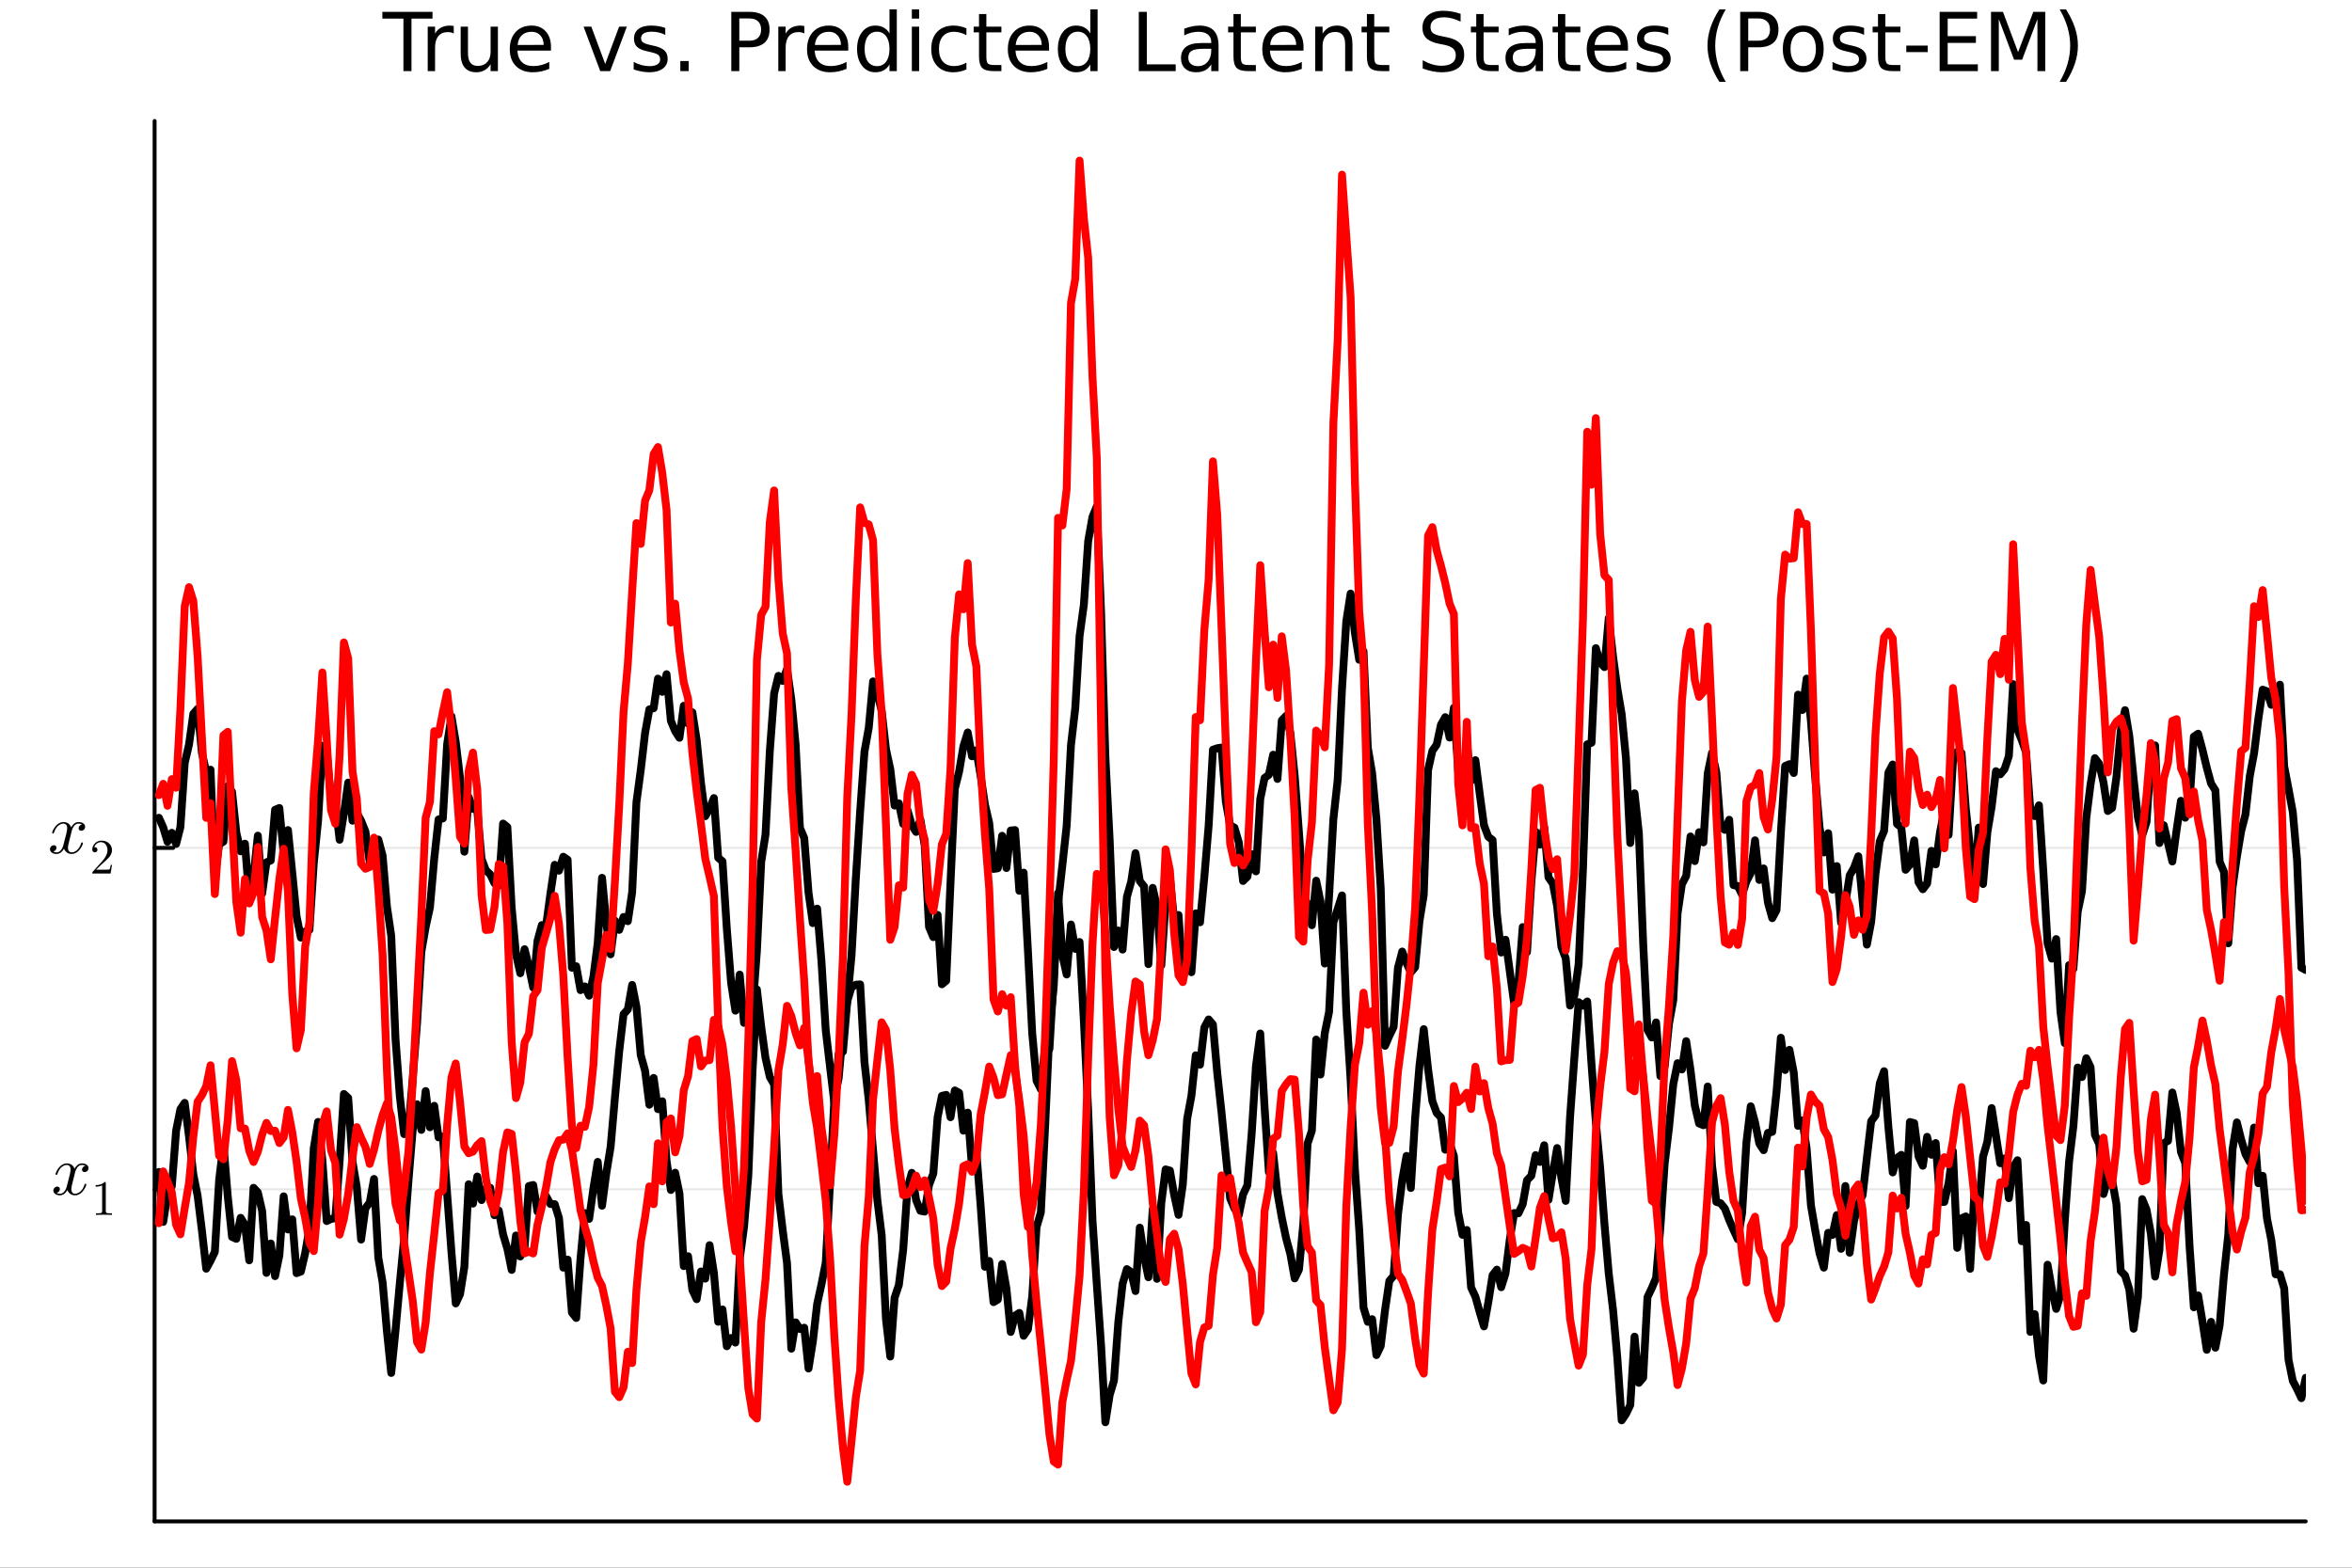 <?xml version="1.0" encoding="utf-8"?>
<svg xmlns="http://www.w3.org/2000/svg" xmlns:xlink="http://www.w3.org/1999/xlink" width="600" height="400" viewBox="0 0 2400 1600">
<rect x="0" y="0" width="2400" height="1600" fill="#333333" stroke="none"/>
<defs>
  <clipPath id="clip360">
    <rect x="0" y="0" width="2400" height="1600"/>
  </clipPath>
</defs>
<path clip-path="url(#clip360)" d="M0 1600 L2400 1600 L2400 0 L0 0  Z" fill="#ffffff" fill-rule="evenodd" fill-opacity="1"/>
<defs>
  <clipPath id="clip361">
    <rect x="480" y="0" width="1681" height="1600"/>
  </clipPath>
</defs>
<path clip-path="url(#clip360)" d="M157.754 1552.76 L2352.76 1552.76 L2352.76 123.472 L157.754 123.472  Z" fill="#ffffff" fill-rule="evenodd" fill-opacity="1"/>
<defs>
  <clipPath id="clip362">
    <rect x="157" y="123" width="2196" height="1430"/>
  </clipPath>
</defs>
<polyline clip-path="url(#clip362)" style="stroke:#000000; stroke-linecap:round; stroke-linejoin:round; stroke-width:2; stroke-opacity:0.1; fill:none" points="157.754,1213.78 2352.76,1213.78 "/>
<polyline clip-path="url(#clip362)" style="stroke:#000000; stroke-linecap:round; stroke-linejoin:round; stroke-width:2; stroke-opacity:0.1; fill:none" points="157.754,865.388 2352.76,865.388 "/>
<polyline clip-path="url(#clip360)" style="stroke:#000000; stroke-linecap:round; stroke-linejoin:round; stroke-width:4; stroke-opacity:1; fill:none" points="157.754,1552.76 2352.76,1552.76 "/>
<polyline clip-path="url(#clip360)" style="stroke:#000000; stroke-linecap:round; stroke-linejoin:round; stroke-width:4; stroke-opacity:1; fill:none" points="157.754,1552.76 157.754,123.472 "/>
<polyline clip-path="url(#clip360)" style="stroke:#000000; stroke-linecap:round; stroke-linejoin:round; stroke-width:4; stroke-opacity:1; fill:none" points="157.754,1213.78 176.651,1213.78 "/>
<polyline clip-path="url(#clip360)" style="stroke:#000000; stroke-linecap:round; stroke-linejoin:round; stroke-width:4; stroke-opacity:1; fill:none" points="157.754,865.388 176.651,865.388 "/>
<path clip-path="url(#clip360)" d="M90.285 1192.1 Q90.285 1194.07 89.055 1195.19 Q87.825 1196.28 86.42 1196.28 Q85.085 1196.28 84.382 1195.51 Q83.68 1194.74 83.68 1193.75 Q83.68 1192.42 84.663 1191.26 Q85.647 1190.1 87.123 1189.85 Q85.682 1188.94 83.539 1188.94 Q82.134 1188.94 80.904 1189.68 Q79.71 1190.42 78.972 1191.36 Q78.269 1192.31 77.637 1193.68 Q77.039 1195.02 76.793 1195.83 Q76.583 1196.6 76.407 1197.44 L73.948 1207.28 Q72.753 1211.95 72.753 1213.6 Q72.753 1215.64 73.737 1217.01 Q74.721 1218.35 76.688 1218.35 Q77.461 1218.35 78.339 1218.14 Q79.218 1217.89 80.342 1217.26 Q81.501 1216.59 82.52 1215.61 Q83.574 1214.59 84.593 1212.87 Q85.612 1211.14 86.279 1208.93 Q86.49 1208.16 87.193 1208.16 Q88.071 1208.16 88.071 1208.86 Q88.071 1209.46 87.579 1210.72 Q87.123 1211.95 86.104 1213.57 Q85.12 1215.15 83.82 1216.59 Q82.52 1218 80.588 1218.98 Q78.656 1219.96 76.547 1219.96 Q73.526 1219.96 71.523 1218.35 Q69.521 1216.73 68.783 1214.48 Q68.607 1214.8 68.361 1215.22 Q68.115 1215.64 67.378 1216.59 Q66.675 1217.5 65.867 1218.21 Q65.059 1218.87 63.794 1219.4 Q62.564 1219.96 61.229 1219.96 Q59.543 1219.96 58.032 1219.47 Q56.556 1218.98 55.502 1217.85 Q54.448 1216.73 54.448 1215.18 Q54.448 1213.46 55.608 1212.27 Q56.802 1211.04 58.419 1211.04 Q59.437 1211.04 60.245 1211.64 Q61.089 1212.23 61.089 1213.53 Q61.089 1214.97 60.105 1216.06 Q59.121 1217.15 57.716 1217.43 Q59.156 1218.35 61.299 1218.35 Q63.618 1218.35 65.445 1216.31 Q67.272 1214.27 68.15 1210.86 Q70.329 1202.68 71.172 1199.02 Q72.015 1195.33 72.015 1193.75 Q72.015 1192.28 71.629 1191.26 Q71.242 1190.24 70.575 1189.78 Q69.942 1189.29 69.345 1189.12 Q68.783 1188.94 68.15 1188.94 Q67.097 1188.94 65.902 1189.36 Q64.743 1189.78 63.337 1190.77 Q61.967 1191.72 60.667 1193.68 Q59.367 1195.65 58.489 1198.36 Q58.313 1199.16 57.54 1199.16 Q56.697 1199.13 56.697 1198.43 Q56.697 1197.83 57.154 1196.6 Q57.645 1195.33 58.629 1193.75 Q59.648 1192.17 60.948 1190.77 Q62.283 1189.33 64.216 1188.34 Q66.183 1187.36 68.291 1187.36 Q69.24 1187.36 70.153 1187.57 Q71.102 1187.75 72.226 1188.27 Q73.385 1188.8 74.404 1189.96 Q75.423 1191.12 76.056 1192.8 Q76.477 1192 77.039 1191.22 Q77.637 1190.45 78.55 1189.5 Q79.499 1188.52 80.799 1187.96 Q82.134 1187.36 83.609 1187.36 Q85.05 1187.36 86.455 1187.75 Q87.861 1188.1 89.055 1189.26 Q90.285 1190.38 90.285 1192.1 Z" fill="#000000" fill-rule="nonzero" fill-opacity="1" /><path clip-path="url(#clip360)" d="M97.613 1211.14 L97.613 1209.56 Q103.663 1209.56 106.786 1206.34 Q107.647 1206.34 107.794 1206.54 Q107.942 1206.74 107.942 1207.65 L107.942 1235.9 Q107.942 1237.4 108.68 1237.87 Q109.418 1238.34 112.639 1238.34 L114.238 1238.34 L114.238 1239.89 Q112.467 1239.74 106.073 1239.74 Q99.679 1239.74 97.933 1239.89 L97.933 1238.34 L99.531 1238.34 Q102.704 1238.34 103.466 1237.9 Q104.228 1237.43 104.228 1235.9 L104.228 1209.81 Q101.597 1211.14 97.613 1211.14 Z" fill="#000000" fill-rule="nonzero" fill-opacity="1" /><path clip-path="url(#clip360)" d="M86.829 843.71 Q86.829 845.678 85.599 846.802 Q84.369 847.891 82.964 847.891 Q81.629 847.891 80.926 847.118 Q80.223 846.345 80.223 845.361 Q80.223 844.026 81.207 842.867 Q82.191 841.707 83.666 841.462 Q82.226 840.548 80.083 840.548 Q78.677 840.548 77.448 841.286 Q76.253 842.024 75.515 842.972 Q74.813 843.921 74.18 845.291 Q73.583 846.626 73.337 847.434 Q73.126 848.207 72.951 849.05 L70.491 858.888 Q69.297 863.561 69.297 865.212 Q69.297 867.25 70.281 868.62 Q71.264 869.955 73.232 869.955 Q74.005 869.955 74.883 869.744 Q75.761 869.498 76.886 868.866 Q78.045 868.198 79.064 867.215 Q80.118 866.196 81.137 864.474 Q82.156 862.753 82.823 860.539 Q83.034 859.766 83.737 859.766 Q84.615 859.766 84.615 860.469 Q84.615 861.066 84.123 862.331 Q83.666 863.561 82.648 865.177 Q81.664 866.758 80.364 868.198 Q79.064 869.604 77.132 870.587 Q75.199 871.571 73.091 871.571 Q70.07 871.571 68.067 869.955 Q66.064 868.339 65.327 866.09 Q65.151 866.406 64.905 866.828 Q64.659 867.25 63.921 868.198 Q63.219 869.112 62.411 869.814 Q61.602 870.482 60.338 871.009 Q59.108 871.571 57.773 871.571 Q56.087 871.571 54.576 871.079 Q53.1 870.587 52.046 869.463 Q50.992 868.339 50.992 866.793 Q50.992 865.071 52.151 863.877 Q53.346 862.647 54.962 862.647 Q55.981 862.647 56.789 863.244 Q57.632 863.842 57.632 865.142 Q57.632 866.582 56.649 867.671 Q55.665 868.76 54.26 869.041 Q55.7 869.955 57.843 869.955 Q60.162 869.955 61.989 867.917 Q63.816 865.879 64.694 862.471 Q66.873 854.285 67.716 850.631 Q68.559 846.942 68.559 845.361 Q68.559 843.886 68.172 842.867 Q67.786 841.848 67.118 841.391 Q66.486 840.899 65.889 840.724 Q65.327 840.548 64.694 840.548 Q63.64 840.548 62.446 840.97 Q61.286 841.391 59.881 842.375 Q58.511 843.324 57.211 845.291 Q55.911 847.259 55.032 849.964 Q54.857 850.772 54.084 850.772 Q53.241 850.737 53.241 850.034 Q53.241 849.437 53.697 848.207 Q54.189 846.942 55.173 845.361 Q56.192 843.78 57.492 842.375 Q58.827 840.935 60.759 839.951 Q62.727 838.967 64.835 838.967 Q65.783 838.967 66.697 839.178 Q67.645 839.354 68.77 839.881 Q69.929 840.408 70.948 841.567 Q71.967 842.726 72.599 844.413 Q73.021 843.605 73.583 842.832 Q74.18 842.059 75.094 841.11 Q76.042 840.126 77.342 839.564 Q78.677 838.967 80.153 838.967 Q81.594 838.967 82.999 839.354 Q84.404 839.705 85.599 840.864 Q86.829 841.989 86.829 843.71 Z" fill="#000000" fill-rule="nonzero" fill-opacity="1" /><path clip-path="url(#clip360)" d="M94.156 891.497 Q94.156 890.587 94.23 890.316 Q94.329 890.046 94.722 889.628 L104.387 878.856 Q109.675 872.904 109.675 867.715 Q109.675 864.345 107.904 861.935 Q106.158 859.525 102.936 859.525 Q100.723 859.525 98.854 860.878 Q96.985 862.23 96.124 864.641 Q96.272 864.591 96.788 864.591 Q98.042 864.591 98.731 865.378 Q99.444 866.165 99.444 867.223 Q99.444 868.576 98.559 869.24 Q97.698 869.879 96.837 869.879 Q96.493 869.879 96.026 869.805 Q95.583 869.731 94.87 869.043 Q94.156 868.33 94.156 867.075 Q94.156 863.558 96.813 860.755 Q99.493 857.951 103.576 857.951 Q108.199 857.951 111.224 860.706 Q114.274 863.435 114.274 867.715 Q114.274 869.215 113.807 870.592 Q113.364 871.945 112.749 873.002 Q112.159 874.06 110.536 875.757 Q108.913 877.454 107.609 878.659 Q106.306 879.864 103.379 882.422 L98.042 887.611 L107.117 887.611 Q111.544 887.611 111.888 887.217 Q112.38 886.504 112.995 882.741 L114.274 882.741 L112.848 891.497 L94.156 891.497 Z" fill="#000000" fill-rule="nonzero" fill-opacity="1" /><path clip-path="url(#clip360)" d="M390.184 12.096 L441.347 12.096 L441.347 18.983 L419.877 18.983 L419.877 72.576 L411.654 72.576 L411.654 18.983 L390.184 18.983 L390.184 12.096 Z" fill="#000000" fill-rule="nonzero" fill-opacity="1" /><path clip-path="url(#clip360)" d="M463.019 34.173 Q461.764 33.444 460.265 33.12 Q458.807 32.756 457.024 32.756 Q450.705 32.756 447.302 36.888 Q443.94 40.979 443.94 48.676 L443.94 72.576 L436.446 72.576 L436.446 27.206 L443.94 27.206 L443.94 34.254 Q446.289 30.122 450.057 28.138 Q453.824 26.112 459.212 26.112 Q459.981 26.112 460.913 26.234 Q461.845 26.315 462.979 26.517 L463.019 34.173 Z" fill="#000000" fill-rule="nonzero" fill-opacity="1" /><path clip-path="url(#clip360)" d="M470.068 54.671 L470.068 27.206 L477.522 27.206 L477.522 54.387 Q477.522 60.828 480.033 64.069 Q482.545 67.269 487.568 67.269 Q493.604 67.269 497.088 63.421 Q500.612 59.573 500.612 52.929 L500.612 27.206 L508.066 27.206 L508.066 72.576 L500.612 72.576 L500.612 65.608 Q497.898 69.74 494.292 71.766 Q490.728 73.751 485.988 73.751 Q478.17 73.751 474.119 68.89 Q470.068 64.029 470.068 54.671 M488.824 26.112 L488.824 26.112 Z" fill="#000000" fill-rule="nonzero" fill-opacity="1" /><path clip-path="url(#clip360)" d="M562.226 48.028 L562.226 51.673 L527.955 51.673 Q528.442 59.37 532.573 63.421 Q536.746 67.431 544.159 67.431 Q548.453 67.431 552.463 66.378 Q556.514 65.325 560.484 63.218 L560.484 70.267 Q556.474 71.968 552.261 72.86 Q548.048 73.751 543.713 73.751 Q532.857 73.751 526.497 67.431 Q520.178 61.112 520.178 50.337 Q520.178 39.197 526.173 32.675 Q532.209 26.112 542.417 26.112 Q551.572 26.112 556.879 32.026 Q562.226 37.9 562.226 48.028 M554.772 45.84 Q554.691 39.723 551.329 36.077 Q548.007 32.431 542.498 32.431 Q536.26 32.431 532.492 35.956 Q528.766 39.48 528.199 45.88 L554.772 45.84 Z" fill="#000000" fill-rule="nonzero" fill-opacity="1" /><path clip-path="url(#clip360)" d="M595.484 27.206 L603.383 27.206 L617.561 65.284 L631.74 27.206 L639.639 27.206 L622.625 72.576 L612.498 72.576 L595.484 27.206 Z" fill="#000000" fill-rule="nonzero" fill-opacity="1" /><path clip-path="url(#clip360)" d="M678.852 28.543 L678.852 35.591 Q675.692 33.971 672.289 33.161 Q668.886 32.35 665.241 32.35 Q659.691 32.35 656.896 34.052 Q654.141 35.753 654.141 39.156 Q654.141 41.749 656.126 43.248 Q658.111 44.706 664.106 46.043 L666.658 46.61 Q674.598 48.311 677.92 51.43 Q681.282 54.509 681.282 60.059 Q681.282 66.378 676.259 70.064 Q671.276 73.751 662.526 73.751 Q658.881 73.751 654.911 73.022 Q650.981 72.333 646.606 70.915 L646.606 63.218 Q650.738 65.365 654.749 66.459 Q658.759 67.512 662.689 67.512 Q667.955 67.512 670.79 65.73 Q673.626 63.907 673.626 60.626 Q673.626 57.588 671.56 55.967 Q669.535 54.347 662.608 52.848 L660.015 52.24 Q653.088 50.782 650.009 47.785 Q646.931 44.746 646.931 39.48 Q646.931 33.08 651.468 29.596 Q656.005 26.112 664.349 26.112 Q668.481 26.112 672.127 26.72 Q675.773 27.327 678.852 28.543 Z" fill="#000000" fill-rule="nonzero" fill-opacity="1" /><path clip-path="url(#clip360)" d="M694.205 62.287 L702.752 62.287 L702.752 72.576 L694.205 72.576 L694.205 62.287 Z" fill="#000000" fill-rule="nonzero" fill-opacity="1" /><path clip-path="url(#clip360)" d="M754.401 18.82 L754.401 41.546 L764.69 41.546 Q770.402 41.546 773.521 38.589 Q776.64 35.632 776.64 30.163 Q776.64 24.735 773.521 21.778 Q770.402 18.82 764.69 18.82 L754.401 18.82 M746.218 12.096 L764.69 12.096 Q774.858 12.096 780.043 16.714 Q785.269 21.292 785.269 30.163 Q785.269 39.115 780.043 43.693 Q774.858 48.271 764.69 48.271 L754.401 48.271 L754.401 72.576 L746.218 72.576 L746.218 12.096 Z" fill="#000000" fill-rule="nonzero" fill-opacity="1" /><path clip-path="url(#clip360)" d="M820.755 34.173 Q819.499 33.444 818 33.12 Q816.542 32.756 814.759 32.756 Q808.44 32.756 805.037 36.888 Q801.675 40.979 801.675 48.676 L801.675 72.576 L794.181 72.576 L794.181 27.206 L801.675 27.206 L801.675 34.254 Q804.025 30.122 807.792 28.138 Q811.559 26.112 816.947 26.112 Q817.717 26.112 818.648 26.234 Q819.58 26.315 820.714 26.517 L820.755 34.173 Z" fill="#000000" fill-rule="nonzero" fill-opacity="1" /><path clip-path="url(#clip360)" d="M865.558 48.028 L865.558 51.673 L831.287 51.673 Q831.773 59.37 835.905 63.421 Q840.078 67.431 847.491 67.431 Q851.785 67.431 855.795 66.378 Q859.846 65.325 863.816 63.218 L863.816 70.267 Q859.806 71.968 855.593 72.86 Q851.38 73.751 847.045 73.751 Q836.189 73.751 829.829 67.431 Q823.509 61.112 823.509 50.337 Q823.509 39.197 829.505 32.675 Q835.541 26.112 845.749 26.112 Q854.904 26.112 860.211 32.026 Q865.558 37.9 865.558 48.028 M858.104 45.84 Q858.023 39.723 854.661 36.077 Q851.339 32.431 845.83 32.431 Q839.592 32.431 835.824 35.956 Q832.097 39.48 831.53 45.88 L858.104 45.84 Z" fill="#000000" fill-rule="nonzero" fill-opacity="1" /><path clip-path="url(#clip360)" d="M907.647 34.092 L907.647 9.544 L915.1 9.544 L915.1 72.576 L907.647 72.576 L907.647 65.77 Q905.297 69.821 901.692 71.806 Q898.127 73.751 893.104 73.751 Q884.881 73.751 879.695 67.188 Q874.551 60.626 874.551 49.931 Q874.551 39.237 879.695 32.675 Q884.881 26.112 893.104 26.112 Q898.127 26.112 901.692 28.097 Q905.297 30.041 907.647 34.092 M882.248 49.931 Q882.248 58.155 885.61 62.854 Q889.013 67.512 894.927 67.512 Q900.841 67.512 904.244 62.854 Q907.647 58.155 907.647 49.931 Q907.647 41.708 904.244 37.05 Q900.841 32.35 894.927 32.35 Q889.013 32.35 885.61 37.05 Q882.248 41.708 882.248 49.931 Z" fill="#000000" fill-rule="nonzero" fill-opacity="1" /><path clip-path="url(#clip360)" d="M930.453 27.206 L937.907 27.206 L937.907 72.576 L930.453 72.576 L930.453 27.206 M930.453 9.544 L937.907 9.544 L937.907 18.983 L930.453 18.983 L930.453 9.544 Z" fill="#000000" fill-rule="nonzero" fill-opacity="1" /><path clip-path="url(#clip360)" d="M986.153 28.948 L986.153 35.915 Q982.994 34.173 979.793 33.323 Q976.634 32.431 973.393 32.431 Q966.142 32.431 962.131 37.05 Q958.121 41.627 958.121 49.931 Q958.121 58.236 962.131 62.854 Q966.142 67.431 973.393 67.431 Q976.634 67.431 979.793 66.581 Q982.994 65.689 986.153 63.948 L986.153 70.834 Q983.034 72.292 979.672 73.022 Q976.35 73.751 972.583 73.751 Q962.334 73.751 956.298 67.31 Q950.262 60.869 950.262 49.931 Q950.262 38.832 956.339 32.472 Q962.455 26.112 973.069 26.112 Q976.512 26.112 979.793 26.841 Q983.075 27.53 986.153 28.948 Z" fill="#000000" fill-rule="nonzero" fill-opacity="1" /><path clip-path="url(#clip360)" d="M1006.49 14.324 L1006.49 27.206 L1021.84 27.206 L1021.84 32.999 L1006.49 32.999 L1006.49 57.628 Q1006.49 63.178 1007.99 64.758 Q1009.53 66.338 1014.19 66.338 L1021.84 66.338 L1021.84 72.576 L1014.19 72.576 Q1005.56 72.576 1002.28 69.376 Q998.995 66.135 998.995 57.628 L998.995 32.999 L993.526 32.999 L993.526 27.206 L998.995 27.206 L998.995 14.324 L1006.49 14.324 Z" fill="#000000" fill-rule="nonzero" fill-opacity="1" /><path clip-path="url(#clip360)" d="M1070.45 48.028 L1070.45 51.673 L1036.18 51.673 Q1036.67 59.37 1040.8 63.421 Q1044.97 67.431 1052.39 67.431 Q1056.68 67.431 1060.69 66.378 Q1064.74 65.325 1068.71 63.218 L1068.71 70.267 Q1064.7 71.968 1060.49 72.86 Q1056.27 73.751 1051.94 73.751 Q1041.08 73.751 1034.72 67.431 Q1028.4 61.112 1028.4 50.337 Q1028.4 39.197 1034.4 32.675 Q1040.44 26.112 1050.64 26.112 Q1059.8 26.112 1065.11 32.026 Q1070.45 37.9 1070.45 48.028 M1063 45.84 Q1062.92 39.723 1059.56 36.077 Q1056.23 32.431 1050.72 32.431 Q1044.49 32.431 1040.72 35.956 Q1036.99 39.48 1036.42 45.88 L1063 45.84 Z" fill="#000000" fill-rule="nonzero" fill-opacity="1" /><path clip-path="url(#clip360)" d="M1112.54 34.092 L1112.54 9.544 L1120 9.544 L1120 72.576 L1112.54 72.576 L1112.54 65.77 Q1110.19 69.821 1106.59 71.806 Q1103.02 73.751 1098 73.751 Q1089.78 73.751 1084.59 67.188 Q1079.45 60.626 1079.45 49.931 Q1079.45 39.237 1084.59 32.675 Q1089.78 26.112 1098 26.112 Q1103.02 26.112 1106.59 28.097 Q1110.19 30.041 1112.54 34.092 M1087.14 49.931 Q1087.14 58.155 1090.5 62.854 Q1093.91 67.512 1099.82 67.512 Q1105.74 67.512 1109.14 62.854 Q1112.54 58.155 1112.54 49.931 Q1112.54 41.708 1109.14 37.05 Q1105.74 32.35 1099.82 32.35 Q1093.91 32.35 1090.5 37.05 Q1087.14 41.708 1087.14 49.931 Z" fill="#000000" fill-rule="nonzero" fill-opacity="1" /><path clip-path="url(#clip360)" d="M1162.04 12.096 L1170.23 12.096 L1170.23 65.689 L1199.68 65.689 L1199.68 72.576 L1162.04 72.576 L1162.04 12.096 Z" fill="#000000" fill-rule="nonzero" fill-opacity="1" /><path clip-path="url(#clip360)" d="M1228.56 49.769 Q1219.53 49.769 1216.04 51.835 Q1212.56 53.901 1212.56 58.884 Q1212.56 62.854 1215.15 65.203 Q1217.78 67.512 1222.28 67.512 Q1228.48 67.512 1232.21 63.137 Q1235.97 58.722 1235.97 51.43 L1235.97 49.769 L1228.56 49.769 M1243.43 46.691 L1243.43 72.576 L1235.97 72.576 L1235.97 65.689 Q1233.42 69.821 1229.61 71.806 Q1225.8 73.751 1220.3 73.751 Q1213.33 73.751 1209.2 69.862 Q1205.1 65.933 1205.1 59.37 Q1205.1 51.714 1210.21 47.825 Q1215.35 43.936 1225.52 43.936 L1235.97 43.936 L1235.97 43.207 Q1235.97 38.062 1232.57 35.267 Q1229.21 32.431 1223.09 32.431 Q1219.2 32.431 1215.52 33.363 Q1211.83 34.295 1208.43 36.158 L1208.43 29.272 Q1212.52 27.692 1216.37 26.922 Q1220.21 26.112 1223.86 26.112 Q1233.7 26.112 1238.57 31.216 Q1243.43 36.32 1243.43 46.691 Z" fill="#000000" fill-rule="nonzero" fill-opacity="1" /><path clip-path="url(#clip360)" d="M1266.15 14.324 L1266.15 27.206 L1281.5 27.206 L1281.5 32.999 L1266.15 32.999 L1266.15 57.628 Q1266.15 63.178 1267.65 64.758 Q1269.19 66.338 1273.85 66.338 L1281.5 66.338 L1281.5 72.576 L1273.85 72.576 Q1265.22 72.576 1261.94 69.376 Q1258.66 66.135 1258.66 57.628 L1258.66 32.999 L1253.19 32.999 L1253.19 27.206 L1258.66 27.206 L1258.66 14.324 L1266.15 14.324 Z" fill="#000000" fill-rule="nonzero" fill-opacity="1" /><path clip-path="url(#clip360)" d="M1330.12 48.028 L1330.12 51.673 L1295.84 51.673 Q1296.33 59.37 1300.46 63.421 Q1304.64 67.431 1312.05 67.431 Q1316.34 67.431 1320.35 66.378 Q1324.4 65.325 1328.37 63.218 L1328.37 70.267 Q1324.36 71.968 1320.15 72.86 Q1315.94 73.751 1311.6 73.751 Q1300.75 73.751 1294.39 67.431 Q1288.07 61.112 1288.07 50.337 Q1288.07 39.197 1294.06 32.675 Q1300.1 26.112 1310.31 26.112 Q1319.46 26.112 1324.77 32.026 Q1330.12 37.9 1330.12 48.028 M1322.66 45.84 Q1322.58 39.723 1319.22 36.077 Q1315.9 32.431 1310.39 32.431 Q1304.15 32.431 1300.38 35.956 Q1296.66 39.48 1296.09 45.88 L1322.66 45.84 Z" fill="#000000" fill-rule="nonzero" fill-opacity="1" /><path clip-path="url(#clip360)" d="M1380.06 45.192 L1380.06 72.576 L1372.61 72.576 L1372.61 45.435 Q1372.61 38.994 1370.1 35.794 Q1367.59 32.594 1362.56 32.594 Q1356.53 32.594 1353.04 36.442 Q1349.56 40.29 1349.56 46.934 L1349.56 72.576 L1342.07 72.576 L1342.07 27.206 L1349.56 27.206 L1349.56 34.254 Q1352.23 30.163 1355.84 28.138 Q1359.48 26.112 1364.22 26.112 Q1372.04 26.112 1376.05 30.973 Q1380.06 35.794 1380.06 45.192 Z" fill="#000000" fill-rule="nonzero" fill-opacity="1" /><path clip-path="url(#clip360)" d="M1402.3 14.324 L1402.3 27.206 L1417.66 27.206 L1417.66 32.999 L1402.3 32.999 L1402.3 57.628 Q1402.3 63.178 1403.8 64.758 Q1405.34 66.338 1410 66.338 L1417.66 66.338 L1417.66 72.576 L1410 72.576 Q1401.37 72.576 1398.09 69.376 Q1394.81 66.135 1394.81 57.628 L1394.81 32.999 L1389.34 32.999 L1389.34 27.206 L1394.81 27.206 L1394.81 14.324 L1402.3 14.324 Z" fill="#000000" fill-rule="nonzero" fill-opacity="1" /><path clip-path="url(#clip360)" d="M1490.41 14.081 L1490.41 22.061 Q1485.75 19.833 1481.62 18.739 Q1477.49 17.646 1473.64 17.646 Q1466.96 17.646 1463.31 20.238 Q1459.7 22.831 1459.7 27.611 Q1459.7 31.621 1462.09 33.687 Q1464.52 35.713 1471.25 36.969 L1476.19 37.981 Q1485.35 39.723 1489.68 44.139 Q1494.06 48.514 1494.06 55.886 Q1494.06 64.677 1488.14 69.214 Q1482.27 73.751 1470.88 73.751 Q1466.59 73.751 1461.73 72.778 Q1456.91 71.806 1451.72 69.902 L1451.72 61.477 Q1456.71 64.272 1461.49 65.689 Q1466.27 67.107 1470.88 67.107 Q1477.89 67.107 1481.7 64.353 Q1485.51 61.598 1485.51 56.494 Q1485.51 52.038 1482.75 49.526 Q1480.04 47.015 1473.8 45.759 L1468.82 44.787 Q1459.66 42.964 1455.57 39.075 Q1451.48 35.186 1451.48 28.259 Q1451.48 20.238 1457.11 15.62 Q1462.78 11.002 1472.71 11.002 Q1476.96 11.002 1481.38 11.772 Q1485.79 12.542 1490.41 14.081 Z" fill="#000000" fill-rule="nonzero" fill-opacity="1" /><path clip-path="url(#clip360)" d="M1513.86 14.324 L1513.86 27.206 L1529.22 27.206 L1529.22 32.999 L1513.86 32.999 L1513.86 57.628 Q1513.86 63.178 1515.36 64.758 Q1516.9 66.338 1521.56 66.338 L1529.22 66.338 L1529.22 72.576 L1521.56 72.576 Q1512.93 72.576 1509.65 69.376 Q1506.37 66.135 1506.37 57.628 L1506.37 32.999 L1500.9 32.999 L1500.9 27.206 L1506.37 27.206 L1506.37 14.324 L1513.86 14.324 Z" fill="#000000" fill-rule="nonzero" fill-opacity="1" /><path clip-path="url(#clip360)" d="M1559.64 49.769 Q1550.61 49.769 1547.12 51.835 Q1543.64 53.901 1543.64 58.884 Q1543.64 62.854 1546.23 65.203 Q1548.86 67.512 1553.36 67.512 Q1559.56 67.512 1563.29 63.137 Q1567.05 58.722 1567.05 51.43 L1567.05 49.769 L1559.64 49.769 M1574.51 46.691 L1574.51 72.576 L1567.05 72.576 L1567.05 65.689 Q1564.5 69.821 1560.69 71.806 Q1556.89 73.751 1551.38 73.751 Q1544.41 73.751 1540.28 69.862 Q1536.19 65.933 1536.19 59.37 Q1536.19 51.714 1541.29 47.825 Q1546.43 43.936 1556.6 43.936 L1567.05 43.936 L1567.05 43.207 Q1567.05 38.062 1563.65 35.267 Q1560.29 32.431 1554.17 32.431 Q1550.28 32.431 1546.6 33.363 Q1542.91 34.295 1539.51 36.158 L1539.51 29.272 Q1543.6 27.692 1547.45 26.922 Q1551.29 26.112 1554.94 26.112 Q1564.78 26.112 1569.65 31.216 Q1574.51 36.32 1574.51 46.691 Z" fill="#000000" fill-rule="nonzero" fill-opacity="1" /><path clip-path="url(#clip360)" d="M1597.23 14.324 L1597.23 27.206 L1612.59 27.206 L1612.59 32.999 L1597.23 32.999 L1597.23 57.628 Q1597.23 63.178 1598.73 64.758 Q1600.27 66.338 1604.93 66.338 L1612.59 66.338 L1612.59 72.576 L1604.93 72.576 Q1596.3 72.576 1593.02 69.376 Q1589.74 66.135 1589.74 57.628 L1589.74 32.999 L1584.27 32.999 L1584.27 27.206 L1589.74 27.206 L1589.74 14.324 L1597.23 14.324 Z" fill="#000000" fill-rule="nonzero" fill-opacity="1" /><path clip-path="url(#clip360)" d="M1661.2 48.028 L1661.2 51.673 L1626.93 51.673 Q1627.41 59.37 1631.54 63.421 Q1635.72 67.431 1643.13 67.431 Q1647.42 67.431 1651.43 66.378 Q1655.48 65.325 1659.45 63.218 L1659.45 70.267 Q1655.44 71.968 1651.23 72.86 Q1647.02 73.751 1642.68 73.751 Q1631.83 73.751 1625.47 67.431 Q1619.15 61.112 1619.15 50.337 Q1619.15 39.197 1625.14 32.675 Q1631.18 26.112 1641.39 26.112 Q1650.54 26.112 1655.85 32.026 Q1661.2 37.9 1661.2 48.028 M1653.74 45.84 Q1653.66 39.723 1650.3 36.077 Q1646.98 32.431 1641.47 32.431 Q1635.23 32.431 1631.46 35.956 Q1627.74 39.48 1627.17 45.88 L1653.74 45.84 Z" fill="#000000" fill-rule="nonzero" fill-opacity="1" /><path clip-path="url(#clip360)" d="M1702.35 28.543 L1702.35 35.591 Q1699.19 33.971 1695.79 33.161 Q1692.39 32.35 1688.74 32.35 Q1683.19 32.35 1680.4 34.052 Q1677.64 35.753 1677.64 39.156 Q1677.64 41.749 1679.63 43.248 Q1681.61 44.706 1687.61 46.043 L1690.16 46.61 Q1698.1 48.311 1701.42 51.43 Q1704.78 54.509 1704.78 60.059 Q1704.78 66.378 1699.76 70.064 Q1694.78 73.751 1686.03 73.751 Q1682.38 73.751 1678.41 73.022 Q1674.48 72.333 1670.11 70.915 L1670.11 63.218 Q1674.24 65.365 1678.25 66.459 Q1682.26 67.512 1686.19 67.512 Q1691.46 67.512 1694.29 65.73 Q1697.13 63.907 1697.13 60.626 Q1697.13 57.588 1695.06 55.967 Q1693.04 54.347 1686.11 52.848 L1683.52 52.24 Q1676.59 50.782 1673.51 47.785 Q1670.43 44.746 1670.43 39.48 Q1670.43 33.08 1674.97 29.596 Q1679.51 26.112 1687.85 26.112 Q1691.98 26.112 1695.63 26.72 Q1699.27 27.327 1702.35 28.543 Z" fill="#000000" fill-rule="nonzero" fill-opacity="1" /><path clip-path="url(#clip360)" d="M1760.93 9.625 Q1755.5 18.942 1752.87 28.057 Q1750.23 37.171 1750.23 46.529 Q1750.23 55.886 1752.87 65.082 Q1755.54 74.237 1760.93 83.513 L1754.45 83.513 Q1748.37 73.994 1745.33 64.798 Q1742.34 55.603 1742.34 46.529 Q1742.34 37.495 1745.33 28.34 Q1748.33 19.185 1754.45 9.625 L1760.93 9.625 Z" fill="#000000" fill-rule="nonzero" fill-opacity="1" /><path clip-path="url(#clip360)" d="M1783.9 18.82 L1783.9 41.546 L1794.19 41.546 Q1799.9 41.546 1803.02 38.589 Q1806.14 35.632 1806.14 30.163 Q1806.14 24.735 1803.02 21.778 Q1799.9 18.82 1794.19 18.82 L1783.9 18.82 M1775.71 12.096 L1794.19 12.096 Q1804.35 12.096 1809.54 16.714 Q1814.77 21.292 1814.77 30.163 Q1814.77 39.115 1809.54 43.693 Q1804.35 48.271 1794.19 48.271 L1783.9 48.271 L1783.9 72.576 L1775.71 72.576 L1775.71 12.096 Z" fill="#000000" fill-rule="nonzero" fill-opacity="1" /><path clip-path="url(#clip360)" d="M1840.04 32.431 Q1834.05 32.431 1830.56 37.131 Q1827.08 41.789 1827.08 49.931 Q1827.08 58.074 1830.52 62.773 Q1834.01 67.431 1840.04 67.431 Q1846 67.431 1849.48 62.732 Q1852.97 58.033 1852.97 49.931 Q1852.97 41.87 1849.48 37.171 Q1846 32.431 1840.04 32.431 M1840.04 26.112 Q1849.77 26.112 1855.32 32.431 Q1860.86 38.751 1860.86 49.931 Q1860.86 61.071 1855.32 67.431 Q1849.77 73.751 1840.04 73.751 Q1830.28 73.751 1824.73 67.431 Q1819.22 61.071 1819.22 49.931 Q1819.22 38.751 1824.73 32.431 Q1830.28 26.112 1840.04 26.112 Z" fill="#000000" fill-rule="nonzero" fill-opacity="1" /><path clip-path="url(#clip360)" d="M1902.14 28.543 L1902.14 35.591 Q1898.98 33.971 1895.58 33.161 Q1892.18 32.35 1888.53 32.35 Q1882.98 32.35 1880.19 34.052 Q1877.43 35.753 1877.43 39.156 Q1877.43 41.749 1879.42 43.248 Q1881.4 44.706 1887.4 46.043 L1889.95 46.61 Q1897.89 48.311 1901.21 51.43 Q1904.57 54.509 1904.57 60.059 Q1904.57 66.378 1899.55 70.064 Q1894.57 73.751 1885.82 73.751 Q1882.17 73.751 1878.2 73.022 Q1874.27 72.333 1869.9 70.915 L1869.9 63.218 Q1874.03 65.365 1878.04 66.459 Q1882.05 67.512 1885.98 67.512 Q1891.25 67.512 1894.08 65.73 Q1896.92 63.907 1896.92 60.626 Q1896.92 57.588 1894.85 55.967 Q1892.83 54.347 1885.9 52.848 L1883.31 52.24 Q1876.38 50.782 1873.3 47.785 Q1870.22 44.746 1870.22 39.48 Q1870.22 33.08 1874.76 29.596 Q1879.3 26.112 1887.64 26.112 Q1891.77 26.112 1895.42 26.72 Q1899.07 27.327 1902.14 28.543 Z" fill="#000000" fill-rule="nonzero" fill-opacity="1" /><path clip-path="url(#clip360)" d="M1923.82 14.324 L1923.82 27.206 L1939.17 27.206 L1939.17 32.999 L1923.82 32.999 L1923.82 57.628 Q1923.82 63.178 1925.31 64.758 Q1926.85 66.338 1931.51 66.338 L1939.17 66.338 L1939.17 72.576 L1931.51 72.576 Q1922.88 72.576 1919.6 69.376 Q1916.32 66.135 1916.32 57.628 L1916.32 32.999 L1910.85 32.999 L1910.85 27.206 L1916.32 27.206 L1916.32 14.324 L1923.82 14.324 Z" fill="#000000" fill-rule="nonzero" fill-opacity="1" /><path clip-path="url(#clip360)" d="M1945.2 46.529 L1967.04 46.529 L1967.04 53.172 L1945.2 53.172 L1945.2 46.529 Z" fill="#000000" fill-rule="nonzero" fill-opacity="1" /><path clip-path="url(#clip360)" d="M1979.23 12.096 L2017.47 12.096 L2017.47 18.983 L1987.42 18.983 L1987.42 36.888 L2016.22 36.888 L2016.22 43.774 L1987.42 43.774 L1987.42 65.689 L2018.2 65.689 L2018.2 72.576 L1979.23 72.576 L1979.23 12.096 Z" fill="#000000" fill-rule="nonzero" fill-opacity="1" /><path clip-path="url(#clip360)" d="M2031.65 12.096 L2043.84 12.096 L2059.28 53.253 L2074.79 12.096 L2086.99 12.096 L2086.99 72.576 L2079.01 72.576 L2079.01 19.469 L2063.41 60.95 L2055.19 60.95 L2039.59 19.469 L2039.59 72.576 L2031.65 72.576 L2031.65 12.096 Z" fill="#000000" fill-rule="nonzero" fill-opacity="1" /><path clip-path="url(#clip360)" d="M2101.73 9.625 L2108.21 9.625 Q2114.29 19.185 2117.29 28.34 Q2120.33 37.495 2120.33 46.529 Q2120.33 55.603 2117.29 64.798 Q2114.29 73.994 2108.21 83.513 L2101.73 83.513 Q2107.12 74.237 2109.75 65.082 Q2112.43 55.886 2112.43 46.529 Q2112.43 37.171 2109.75 28.057 Q2107.12 18.942 2101.73 9.625 Z" fill="#000000" fill-rule="nonzero" fill-opacity="1" /><polyline clip-path="url(#clip362)" style="stroke:#000000; stroke-linecap:round; stroke-linejoin:round; stroke-width:8; stroke-opacity:1; fill:none" points="162.144,1196.12 166.534,1247.12 170.924,1219.38 175.314,1210.87 179.704,1153.98 184.094,1132.02 188.484,1125.57 192.874,1159.96 197.264,1198.54 201.654,1220.47 206.044,1256.05 210.434,1294.86 214.824,1286.81 219.214,1277.66 223.604,1204.33 227.994,1167.36 232.384,1220.74 236.774,1262.44 241.164,1264.37 245.554,1242.88 249.944,1250 254.334,1286.34 258.724,1212.27 263.114,1217 267.504,1235.98 271.894,1299.15 276.284,1269.08 280.674,1302.46 285.064,1281.23 289.454,1220.98 293.844,1254.82 298.234,1244.47 302.624,1299.42 307.014,1297.79 311.404,1278.99 315.794,1253.1 320.184,1171.69 324.574,1145.03 328.964,1184.06 333.354,1246.21 337.744,1244.12 342.134,1243.23 346.524,1185.39 350.914,1116.49 355.304,1120.53 359.694,1185.52 364.084,1211.72 368.474,1265.15 372.864,1233.13 377.254,1227.42 381.644,1203.23 386.034,1283.67 390.424,1308.82 394.814,1358.7 399.204,1401.26 403.594,1357.75 407.984,1309.46 412.374,1264.43 416.764,1205.52 421.154,1152.62 425.544,1126.97 429.934,1153.19 434.324,1113.52 438.714,1150.55 443.104,1128.56 447.494,1160.85 451.884,1159.96 456.274,1218.49 460.664,1277.85 465.054,1330.3 469.444,1320.82 473.834,1293.04 478.224,1208.67 482.614,1228.43 487.004,1200.73 491.394,1224.83 495.784,1213.13 500.174,1212.23 504.564,1240.28 508.954,1235.48 513.344,1259.84 517.734,1274.59 522.124,1296.12 526.514,1260.95 530.904,1282.4 535.294,1273.25 539.684,1210.47 544.074,1209.42 548.464,1236.55 552.854,1227.05 557.244,1220.87 561.634,1228.83 566.024,1228.99 570.414,1243.18 574.804,1293.79 579.194,1285.53 583.584,1339.68 587.974,1345.14 592.364,1284.42 596.754,1238.07 601.144,1244.04 605.534,1212.71 609.924,1185.82 614.314,1230.61 618.704,1197.19 623.094,1170.4 627.484,1120.07 631.874,1072.75 636.264,1035.11 640.654,1030.25 645.044,1005.21 649.434,1027.53 653.824,1076.89 658.214,1092.71 662.604,1127.52 666.994,1100.12 671.384,1132.04 675.774,1123.92 680.164,1184.82 684.554,1214.53 688.944,1196.86 693.334,1218.1 697.724,1292.24 702.114,1282.1 706.504,1316.52 710.894,1326 715.284,1297.68 719.674,1304.98 724.064,1270.83 728.454,1299.11 732.844,1349.03 737.234,1336.43 741.624,1374.02 746.014,1365.58 750.404,1370.27 754.794,1285.2 759.184,1252.4 763.574,1200 767.964,1091.46 772.354,1009.82 776.744,1047.91 781.134,1079.78 785.524,1099.16 789.914,1106.71 794.304,1218.72 798.694,1255.64 803.084,1289.13 807.474,1376.5 811.864,1349.62 816.254,1356.44 820.644,1355.05 825.034,1396.72 829.424,1369.35 833.814,1330.93 838.204,1310.91 842.594,1288.65 846.984,1207.33 851.374,1121.69 855.764,1100.57 860.154,1051.8 864.544,1021.94 868.934,1007.51 873.324,1005 877.714,1004.68 882.104,1084 886.494,1123.02 890.884,1174.02 895.274,1224.93 899.664,1260.64 904.054,1346.54 908.444,1384.53 912.834,1324.54 917.224,1311.4 921.614,1275.52 926.004,1212.92 930.394,1196.98 934.784,1224.73 939.174,1235.76 943.564,1236.58 947.954,1209.52 952.344,1197.83 956.734,1140.22 961.124,1118.44 965.515,1117.43 969.905,1140.27 974.295,1112.92 978.685,1115.33 983.075,1153.98 987.465,1135.54 991.855,1191.72 996.245,1174.99 1000.63,1230.33 1005.02,1292.89 1009.41,1286.94 1013.8,1328.99 1018.19,1326.36 1022.58,1290.04 1026.97,1315.23 1031.36,1359.41 1035.75,1342.8 1040.14,1339.95 1044.53,1363.31 1048.92,1356.8 1053.31,1322.77 1057.7,1252.38 1062.09,1237.44 1066.48,1149.09 1070.87,1051.53 1075.26,1006.11 1079.65,911.538 1084.04,974.932 1088.43,994.596 1092.82,943.567 1097.21,968.509 1101.6,961.389 1105.99,1042.36 1110.38,1133.12 1114.77,1245.07 1119.16,1310.48 1123.55,1373.05 1127.94,1451.59 1132.33,1423.75 1136.72,1409 1141.11,1349.61 1145.5,1310.29 1149.89,1295.26 1154.28,1298.42 1158.67,1317.66 1163.06,1252.93 1167.45,1282.41 1171.84,1303.61 1176.23,1234.23 1180.62,1305.23 1185.01,1227.65 1189.4,1193.5 1193.79,1194.7 1198.18,1219.73 1202.57,1239.94 1206.96,1208.66 1211.35,1142.01 1215.74,1118.37 1220.13,1077.01 1224.52,1086.65 1228.91,1048.66 1233.3,1040.45 1237.69,1045.62 1242.08,1095.08 1246.47,1135.43 1250.86,1179.61 1255.25,1223.09 1259.64,1233.36 1264.03,1240.27 1268.42,1219.06 1272.81,1209.68 1277.2,1157.37 1281.59,1087.99 1285.98,1054.76 1290.37,1130.06 1294.76,1196.21 1299.15,1176.78 1303.54,1217.68 1307.93,1242.62 1312.32,1263.68 1316.71,1280.02 1321.1,1304.76 1325.49,1295.74 1329.88,1249.18 1334.27,1167.15 1338.66,1153.87 1343.05,1060.96 1347.44,1096.71 1351.83,1054.32 1356.22,1032.62 1360.61,941.231 1365,927.675 1369.39,913.884 1373.78,1032.27 1378.17,1101.99 1382.56,1193.51 1386.95,1255.07 1391.34,1334.58 1395.73,1349.12 1400.12,1346.33 1404.51,1383.04 1408.9,1373.81 1413.29,1337.34 1417.68,1307.33 1422.07,1302.14 1426.46,1239.84 1430.85,1204.32 1435.24,1179.7 1439.63,1212.49 1444.02,1140.89 1448.41,1087.77 1452.8,1050.34 1457.2,1091.06 1461.59,1123.83 1465.98,1135.87 1470.37,1140.45 1474.76,1173.42 1479.15,1166.59 1483.54,1179.68 1487.93,1237.43 1492.32,1260.29 1496.71,1255.31 1501.1,1313.94 1505.49,1323.37 1509.88,1339.11 1514.27,1353.74 1518.66,1329.14 1523.05,1301.4 1527.44,1295.78 1531.83,1313.77 1536.22,1299.68 1540.61,1265 1545,1238.04 1549.39,1238.33 1553.78,1229.05 1558.17,1204.56 1562.56,1200.02 1566.95,1178.91 1571.34,1185.93 1575.73,1168.81 1580.12,1224.57 1584.51,1197.33 1588.9,1171.69 1593.29,1202.31 1597.68,1225.67 1602.07,1140.53 1606.46,1080.07 1610.85,1022.78 1615.24,1026.36 1619.63,1022.1 1624.02,1086.55 1628.41,1145.14 1632.8,1191.56 1637.19,1249.13 1641.58,1299.82 1645.97,1337.04 1650.36,1386.09 1654.75,1449.64 1659.14,1443.16 1663.53,1434.04 1667.92,1364.17 1672.31,1411.37 1676.7,1406.12 1681.09,1323.9 1685.48,1314.71 1689.87,1304.19 1694.26,1252.77 1698.65,1187.54 1703.04,1151.33 1707.43,1106.54 1711.82,1085.06 1716.21,1091.5 1720.6,1062.58 1724.99,1091.91 1729.38,1128.15 1733.77,1146.64 1738.16,1148.42 1742.55,1108.88 1746.94,1189.11 1751.33,1226.66 1755.72,1228.03 1760.11,1233.47 1764.5,1245.17 1768.89,1255.19 1773.28,1264.77 1777.67,1238.13 1782.06,1165.85 1786.45,1129.08 1790.84,1145.49 1795.23,1167.19 1799.62,1173.9 1804.01,1156.21 1808.4,1155.17 1812.79,1114.32 1817.18,1059.11 1821.57,1092.06 1825.96,1071.43 1830.35,1094.67 1834.74,1149.13 1839.13,1143.59 1843.52,1172.17 1847.91,1230.24 1852.3,1255.99 1856.69,1279.26 1861.08,1293.78 1865.47,1258.21 1869.86,1260.4 1874.25,1240.11 1878.64,1274.58 1883.03,1210.44 1887.42,1278.54 1891.81,1246.44 1896.2,1228.7 1900.59,1219.99 1904.98,1181.52 1909.37,1144.26 1913.76,1138.42 1918.15,1105.68 1922.54,1093.27 1926.93,1150.27 1931.32,1196.6 1935.71,1181.93 1940.1,1178.65 1944.49,1230.85 1948.88,1145.12 1953.27,1146.26 1957.66,1180.25 1962.05,1189.8 1966.44,1160.25 1970.83,1178.56 1975.22,1166.6 1979.61,1226.87 1984,1226.71 1988.39,1207.26 1992.78,1174.89 1997.17,1273.57 2001.56,1243.42 2005.95,1241.49 2010.34,1294.99 2014.73,1216.3 2019.12,1235.47 2023.51,1180.53 2027.9,1165.32 2032.29,1130.88 2036.68,1159.01 2041.07,1187.22 2045.46,1182.33 2049.85,1222.87 2054.24,1191.37 2058.63,1184.14 2063.02,1266.82 2067.41,1250.18 2071.8,1359.37 2076.19,1341.17 2080.58,1383.88 2084.97,1408.98 2089.36,1290.77 2093.75,1315.91 2098.14,1335.88 2102.53,1321.73 2106.92,1246.21 2111.31,1185.33 2115.7,1149.34 2120.09,1089.48 2124.48,1099.25 2128.87,1080.05 2133.26,1089.24 2137.65,1158.1 2142.04,1167.6 2146.43,1218.59 2150.82,1202.61 2155.21,1204.72 2159.6,1228.9 2163.99,1297.14 2168.38,1301.66 2172.77,1316.02 2177.16,1356.14 2181.55,1323.81 2185.94,1223.85 2190.33,1234.58 2194.72,1258.93 2199.11,1302.93 2203.5,1275.79 2207.89,1166.77 2212.28,1164.34 2216.67,1115.03 2221.06,1135.89 2225.45,1175.74 2229.84,1186.93 2234.23,1271.68 2238.62,1334.28 2243.01,1322.11 2247.4,1348.66 2251.79,1377.65 2256.18,1349.09 2260.57,1375.49 2264.96,1352.5 2269.35,1301.02 2273.74,1260.25 2278.13,1172.83 2282.52,1145.53 2286.91,1162.96 2291.3,1177.81 2295.69,1185.99 2300.08,1150.82 2304.47,1207.68 2308.86,1199.99 2313.25,1243.54 2317.64,1265.36 2322.03,1300.58 2326.42,1300.45 2330.81,1314.99 2335.2,1387.67 2339.59,1409.31 2343.98,1417.69 2348.37,1426.97 2352.76,1406.2 "/>
<polyline clip-path="url(#clip362)" style="stroke:#ff0000; stroke-linecap:round; stroke-linejoin:round; stroke-width:8; stroke-opacity:1; fill:none" points="162.144,1248.45 166.534,1195.55 170.924,1205.7 175.314,1216.8 179.704,1250.05 184.094,1259.8 188.484,1233.08 192.874,1207.32 197.264,1160.13 201.654,1124.41 206.044,1117.72 210.434,1108.58 214.824,1087.23 219.214,1133.07 223.604,1179.53 227.994,1183.15 232.384,1142.98 236.774,1082.95 241.164,1102.43 245.554,1151.54 249.944,1151.82 254.334,1174.49 258.724,1185.96 263.114,1175.36 267.504,1157.95 271.894,1146 276.284,1154.36 280.674,1154.02 285.064,1166.64 289.454,1160.78 293.844,1132.78 298.234,1155.55 302.624,1185.53 307.014,1223.26 311.404,1242.96 315.794,1268.68 320.184,1276.86 324.574,1227.46 328.964,1148.18 333.354,1134.24 337.744,1173.92 342.134,1186.77 346.524,1260.12 350.914,1244.12 355.304,1218.76 359.694,1181.68 364.084,1150.37 368.474,1161.18 372.864,1170.48 377.254,1187.94 381.644,1173.55 386.034,1154.09 390.424,1138.11 394.814,1126.16 399.204,1140 403.594,1173.36 407.984,1216.83 412.374,1268.16 416.764,1297.96 421.154,1327.57 425.544,1369.76 429.934,1377.42 434.324,1349.73 438.714,1299.28 443.104,1259.38 447.494,1217.76 451.884,1215.19 456.274,1148.27 460.664,1099.61 465.054,1085.36 469.444,1124.79 473.834,1170.17 478.224,1177.03 482.614,1175.32 487.004,1168.68 491.394,1164.63 495.784,1202.48 500.174,1225.69 504.564,1237.67 508.954,1215.52 513.344,1175.64 517.734,1155.71 522.124,1157.28 526.514,1196.86 530.904,1245.7 535.294,1279.19 539.684,1277.32 544.074,1279.31 548.464,1249.85 552.854,1231.72 557.244,1211.64 561.634,1186.11 566.024,1172.94 570.414,1163.69 574.804,1163.07 579.194,1156.72 583.584,1173.76 587.974,1203.28 592.364,1235.23 596.754,1252.07 601.144,1266.96 605.534,1287.42 609.924,1304.09 614.314,1312.5 618.704,1332.66 623.094,1355.88 627.484,1420.48 631.874,1425.96 636.264,1416.06 640.654,1379.62 645.044,1391.17 649.434,1316.47 653.824,1267.68 658.214,1242.37 662.604,1210.85 666.994,1229.02 671.384,1166.83 675.774,1205.74 680.164,1145.24 684.554,1141.48 688.944,1176.1 693.334,1159.6 697.724,1112.74 702.114,1098.29 706.504,1062.59 710.894,1060.49 715.284,1088.39 719.674,1082.39 724.064,1082.01 728.454,1040.87 732.844,1047.13 737.234,1066.23 741.624,1101.18 746.014,1149.86 750.404,1213.61 754.794,1282.13 759.184,1350.67 763.574,1416.87 767.964,1443.5 772.354,1447.84 776.744,1349.31 781.134,1305.71 785.524,1244.17 789.914,1171.36 794.304,1092.3 798.694,1065.92 803.084,1026.57 807.474,1037.04 811.864,1054.22 816.254,1066.94 820.644,1049.02 825.034,1082.44 829.424,1125.38 833.814,1151.49 838.204,1187.16 842.594,1225.32 846.984,1284.12 851.374,1363.66 855.764,1428.1 860.154,1477.5 864.544,1512.3 868.934,1470.35 873.324,1426.1 877.714,1398.72 882.104,1271.87 886.494,1221.5 890.884,1121.92 895.274,1081.77 899.664,1043.39 904.054,1051.15 908.444,1092.38 912.834,1152 917.224,1188.62 921.614,1219.79 926.004,1219.21 930.394,1213.28 934.784,1199.9 939.174,1211.52 943.564,1204.65 947.954,1221.99 952.344,1243.44 956.734,1290.85 961.124,1312.58 965.515,1308.01 969.905,1274.39 974.295,1254.21 978.685,1228.07 983.075,1190.2 987.465,1188.18 991.855,1195.93 996.245,1184.85 1000.63,1137.58 1005.02,1114.63 1009.41,1088.55 1013.8,1099.86 1018.19,1117.76 1022.58,1116.87 1026.97,1096.63 1031.36,1076.89 1035.75,1093.59 1040.14,1123.03 1044.53,1158.78 1048.92,1216.45 1053.31,1281.09 1057.7,1329.37 1062.09,1372.84 1066.48,1417.53 1070.87,1464.02 1075.26,1491.59 1079.65,1494.82 1084.04,1430.98 1088.43,1408.52 1092.82,1389 1097.21,1348.22 1101.6,1301.96 1105.99,1214.72 1110.38,1079.71 1114.77,964.368 1119.16,891.89 1123.55,893.435 1127.94,952.771 1132.33,1026.36 1136.72,1082.6 1141.11,1131.59 1145.5,1170.02 1149.89,1181.37 1154.28,1190.97 1158.67,1174.12 1163.06,1143.69 1167.45,1148.51 1171.84,1179.74 1176.23,1227.66 1180.62,1259.72 1185.01,1296.42 1189.4,1308.38 1193.79,1264.62 1198.18,1259.11 1202.57,1275.02 1206.96,1310.7 1211.35,1357.07 1215.74,1401.68 1220.13,1412.96 1224.52,1369.57 1228.91,1354.77 1233.3,1353.21 1237.69,1301.18 1242.08,1273.1 1246.47,1199.61 1250.86,1212.71 1255.25,1202.07 1259.64,1228.78 1264.03,1247.68 1268.42,1278.24 1272.81,1288.47 1277.2,1298.26 1281.59,1349.49 1285.98,1339.07 1290.37,1236.17 1294.76,1212.5 1299.15,1162.17 1303.54,1159.04 1307.93,1113.53 1312.32,1106.63 1316.71,1101.37 1321.1,1101.81 1325.49,1156.62 1329.88,1231.15 1334.27,1271.91 1338.66,1278.39 1343.05,1327.25 1347.44,1331.97 1351.83,1375.29 1356.22,1407.63 1360.61,1439.36 1365,1431.37 1369.39,1376.94 1373.78,1231.58 1378.17,1150.93 1382.56,1086.55 1386.95,1064.64 1391.34,1013.15 1395.73,1045.89 1400.12,1031.93 1404.51,1054.28 1408.9,1099.06 1413.29,1158.8 1417.68,1223.18 1422.07,1264.42 1426.46,1300.12 1430.85,1306.21 1435.24,1317.92 1439.63,1330.32 1444.02,1366.04 1448.41,1393.17 1452.8,1401.96 1457.2,1319.87 1461.59,1254.76 1465.98,1226.25 1470.37,1193.15 1474.76,1191.63 1479.15,1200.64 1483.54,1108.38 1487.93,1124.83 1492.32,1121.1 1496.71,1115.26 1501.1,1131.9 1505.49,1088.68 1509.88,1114 1514.27,1105.47 1518.66,1130.82 1523.05,1146.75 1527.44,1177.18 1531.83,1189.53 1536.22,1220.66 1540.61,1251.46 1545,1279.72 1549.39,1276.94 1553.78,1273.55 1558.17,1275.47 1562.56,1292.62 1566.95,1263.86 1571.34,1232.82 1575.73,1220.72 1580.12,1243.7 1584.51,1263.88 1588.9,1262.72 1593.29,1257.72 1597.68,1284.68 1602.07,1345.79 1606.46,1370.59 1610.85,1393.78 1615.24,1382.6 1619.63,1311.57 1624.02,1274.61 1628.41,1154.88 1632.8,1108.8 1637.19,1073.63 1641.58,1004.47 1645.97,982.691 1650.36,970.783 1654.75,973.489 1659.14,992.746 1663.53,1041.07 1667.92,1075.23 1672.31,1072.3 1676.7,1098.67 1681.09,1140.18 1685.48,1177.96 1689.87,1229.53 1694.26,1280.37 1698.65,1326.89 1703.04,1355.38 1707.43,1380.37 1711.82,1413.6 1716.21,1396.77 1720.6,1371.06 1724.99,1325.56 1729.38,1314.68 1733.77,1292.45 1738.16,1279.44 1742.55,1216.22 1746.94,1145.7 1751.33,1128.85 1755.72,1120.8 1760.11,1147.93 1764.5,1195.76 1768.89,1225.57 1773.28,1235.62 1777.67,1280.02 1782.06,1308.91 1786.45,1251.37 1790.84,1241.75 1795.23,1275.52 1799.62,1283.97 1804.01,1318.72 1808.4,1335.9 1812.79,1345.71 1817.18,1331.7 1821.57,1270.79 1825.96,1265.33 1830.35,1252.31 1834.74,1171.25 1839.13,1190.53 1843.52,1140.56 1847.91,1117.07 1852.3,1124.28 1856.69,1128.55 1861.08,1152.57 1865.47,1160.43 1869.86,1183.83 1874.25,1218.4 1878.64,1232.93 1883.03,1261.23 1887.42,1234.99 1891.81,1214.76 1896.2,1208.84 1900.59,1234.85 1904.98,1290.54 1909.37,1326.37 1913.76,1315.01 1918.15,1302.19 1922.54,1292.7 1926.93,1278.07 1931.32,1220.24 1935.71,1233.37 1940.1,1222.46 1944.49,1259.15 1948.88,1278.56 1953.27,1301.97 1957.66,1310.05 1962.05,1285.29 1966.44,1290.51 1970.83,1260.34 1975.22,1258.43 1979.61,1193.76 1984,1181.05 1988.39,1188.45 1992.78,1164.64 1997.17,1132.99 2001.56,1109.46 2005.95,1139.41 2010.34,1180.85 2014.73,1221.72 2019.12,1225.41 2023.51,1271.35 2027.9,1282.78 2032.29,1262.58 2036.68,1237.43 2041.07,1206.71 2045.46,1208.31 2049.85,1176.51 2054.24,1134.94 2058.63,1117.39 2063.02,1106.11 2067.41,1108.17 2071.8,1072.34 2076.19,1079.11 2080.58,1071.49 2084.97,1101.89 2089.36,1148.94 2093.75,1186.76 2098.14,1225.56 2102.53,1264.83 2106.92,1306.74 2111.31,1343.1 2115.7,1354.15 2120.09,1353.2 2124.48,1319.94 2128.87,1322.56 2133.26,1266.59 2137.65,1236.9 2142.04,1193.97 2146.43,1161.03 2150.82,1195.37 2155.21,1209.65 2159.6,1171.38 2163.99,1100.11 2168.38,1050.29 2172.77,1043.92 2177.16,1112.9 2181.55,1176.01 2185.94,1205.71 2190.33,1204.09 2194.72,1142.72 2199.11,1117.17 2203.5,1180.11 2207.89,1249.83 2212.28,1258.48 2216.67,1298.63 2221.06,1249.15 2225.45,1226.05 2229.84,1206.37 2234.23,1160.88 2238.62,1089.46 2243.01,1067.65 2247.4,1041.58 2251.79,1061.96 2256.18,1087.25 2260.57,1106.58 2264.96,1152.76 2269.35,1186.31 2273.74,1221.76 2278.13,1257.3 2282.52,1275.32 2286.91,1256.91 2291.3,1242.65 2295.69,1196.15 2300.08,1180.2 2304.47,1157.49 2308.86,1116.04 2313.25,1109.17 2317.64,1073.93 2322.03,1049.9 2326.42,1019.59 2330.81,1050.7 2335.2,1070.2 2339.59,1089.44 2343.98,1123.88 2348.37,1172.3 2352.76,1225.59 "/>
<polyline clip-path="url(#clip362)" style="stroke:#000000; stroke-linecap:round; stroke-linejoin:round; stroke-width:8; stroke-opacity:1; fill:none" points="162.144,834.628 166.534,844.406 170.924,859.156 175.314,849.947 179.704,861.376 184.094,844.147 188.484,778.73 192.874,759.857 197.264,728.477 201.654,723.483 206.044,768.378 210.434,787.995 214.824,785.526 219.214,894.735 223.604,861.754 227.994,858.977 232.384,802.324 236.774,808.042 241.164,849.79 245.554,868.868 249.944,861.036 254.334,916.141 258.724,894.059 263.114,852.845 267.504,911.911 271.894,880.108 276.284,878.26 280.674,826.461 285.064,824.635 289.454,871.358 293.844,847.153 298.234,890.715 302.624,935.241 307.014,956.975 311.404,950.71 315.794,949.062 320.184,880.869 324.574,837.696 328.964,761.194 333.354,767.53 337.744,814.605 342.134,819.235 346.524,857.066 350.914,830.212 355.304,798.709 359.694,837.641 364.084,829.632 368.474,837.656 372.864,848.555 377.254,879.971 381.644,859.351 386.034,856.821 390.424,873.275 394.814,925.18 399.204,954.946 403.594,1060.6 407.984,1118.84 412.374,1157.49 416.764,1152.5 421.154,1100.68 425.544,1044.51 429.934,971.477 434.324,946.236 438.714,926.166 443.104,876.093 447.494,836.348 451.884,835.322 456.274,759.382 460.664,731.116 465.054,757.343 469.444,794.204 473.834,869.271 478.224,813.542 482.614,825.423 487.004,826.757 491.394,876.625 495.784,888.202 500.174,892.29 504.564,901.449 508.954,903.833 513.344,840.53 517.734,844.097 522.124,926.503 526.514,973.783 530.904,993.304 535.294,968.764 539.684,986.624 544.074,1007.92 548.464,960.297 552.854,944.132 557.244,944.718 561.634,912.23 566.024,882.635 570.414,888.619 574.804,874.377 579.194,877.405 583.584,987.712 587.974,986.132 592.364,1010.57 596.754,1006.73 601.144,1016.23 605.534,996.797 609.924,962.265 614.314,895.896 618.704,942.042 623.094,973.982 627.484,939.705 631.874,949.04 636.264,935.855 640.654,940.181 645.044,910.832 649.434,818.595 653.824,785.999 658.214,748.2 662.604,723.989 666.994,722.803 671.384,692.589 675.774,706.102 680.164,688.086 684.554,735.683 688.944,746.234 693.334,753.017 697.724,720.315 702.114,738.513 706.504,727.018 710.894,755.3 715.284,798.955 719.674,833.023 724.064,825.269 728.454,814.513 732.844,875.395 737.234,879.126 741.624,947.407 746.014,1003.08 750.404,1031.49 754.794,994.667 759.184,1043.96 763.574,1042.35 767.964,1029.76 772.354,970.723 776.744,879.733 781.134,851.727 785.524,766.627 789.914,707.862 794.304,689.768 798.694,694.978 803.084,682.761 807.474,713.714 811.864,759.661 816.254,844.868 820.644,855.348 825.034,911.207 829.424,942.183 833.814,927.312 838.204,980.74 842.594,1051.49 846.984,1089 851.374,1125.51 855.764,1075.98 860.154,1073.28 864.544,1021.85 868.934,974.789 873.324,896.137 877.714,827.875 882.104,767.179 886.494,742.785 890.884,695.412 895.274,707.978 899.664,725.548 904.054,764.607 908.444,784.898 912.834,822.163 917.224,819.869 921.614,840.938 926.004,826.807 930.394,842.186 934.784,849.076 939.174,836.572 943.564,862.896 947.954,945.979 952.344,956.452 956.734,933.724 961.124,1004.58 965.515,1000.94 969.905,900.862 974.295,805.05 978.685,787.467 983.075,761.609 987.465,747.534 991.855,771.888 996.245,765.683 1000.63,791.793 1005.02,820.936 1009.41,839.929 1013.8,886.85 1018.19,886.191 1022.58,853.014 1026.97,885.93 1031.36,847.591 1035.75,847.194 1040.14,909.197 1044.53,890.579 1048.92,970.586 1053.31,1054.89 1057.7,1102.97 1062.09,1111.68 1066.48,1067.4 1070.87,1070.52 1075.26,995.494 1079.65,922.089 1084.04,883.194 1088.43,842.759 1092.82,760.546 1097.21,722.668 1101.6,649.252 1105.99,617.12 1110.38,552.364 1114.77,527.447 1119.16,516.996 1123.55,624.98 1127.94,772.314 1132.33,857.618 1136.72,966.557 1141.11,949.667 1145.5,969.159 1149.89,915.426 1154.28,899.729 1158.67,870.728 1163.06,899.244 1167.45,904.734 1171.84,984.014 1176.23,906.12 1180.62,926.011 1185.01,985.298 1189.4,920.504 1193.79,895.197 1198.18,940.592 1202.57,933.84 1206.96,995.759 1211.35,973.183 1215.74,992.27 1220.13,932.173 1224.52,941.324 1228.91,895.127 1233.3,842.867 1237.69,765.17 1242.08,763.645 1246.47,762.942 1250.86,818.28 1255.25,842.483 1259.64,844.66 1264.03,859.554 1268.42,899.152 1272.81,894.788 1277.2,871.827 1281.59,889.341 1285.98,815.451 1290.37,794.021 1294.76,790.722 1299.15,770.237 1303.54,795.016 1307.93,735.273 1312.32,730.658 1316.71,748.192 1321.1,791.537 1325.49,849.852 1329.88,912.092 1334.27,923.664 1338.66,944.287 1343.05,898.82 1347.44,920.025 1351.83,983.425 1356.22,914.036 1360.61,835.819 1365,795.686 1369.39,702.924 1373.78,634.009 1378.17,605.821 1382.56,646.018 1386.95,673.396 1391.34,664.771 1395.73,762.971 1400.12,789.022 1404.51,835.813 1408.9,906.77 1413.29,1067.38 1417.68,1057.14 1422.07,1048.11 1426.46,987.832 1430.85,971.139 1435.24,983.006 1439.63,992.352 1444.02,987.138 1448.41,940.191 1452.8,913.359 1457.2,785.97 1461.59,766.287 1465.98,760.085 1470.37,739.601 1474.76,731.91 1479.15,752.788 1483.54,722.422 1487.93,785.616 1492.32,823.456 1496.71,758.297 1501.1,796.86 1505.49,775.819 1509.88,809.935 1514.27,842.265 1518.66,853.988 1523.05,857.38 1527.44,932.631 1531.83,972.158 1536.22,959.1 1540.61,991.347 1545,1023.67 1549.39,1003.47 1553.78,946.161 1558.17,971.724 1562.56,900.746 1566.95,848.888 1571.34,862.009 1575.73,844.316 1580.12,895.56 1584.51,901.724 1588.9,924.709 1593.29,966.488 1597.68,978.053 1602.07,1026.3 1606.46,1016.18 1610.85,983.943 1615.24,887.999 1619.63,759.7 1624.02,758.067 1628.41,661.476 1632.8,676.053 1637.19,680.873 1641.58,630.8 1645.97,669.898 1650.36,702.608 1654.75,728.724 1659.14,773.732 1663.53,860.386 1667.92,809.658 1672.31,850.236 1676.7,962.651 1681.09,1051.06 1685.48,1058.89 1689.87,1043.47 1694.26,1098.29 1698.65,1088.55 1703.04,1044.98 1707.43,1020.76 1711.82,932.142 1716.21,902.48 1720.6,894.03 1724.99,853.719 1729.38,878.852 1733.77,849.371 1738.16,859.743 1742.55,789.504 1746.94,768.287 1751.33,787.954 1755.72,844.07 1760.11,846.982 1764.5,836.64 1768.89,903.353 1773.28,904.274 1777.67,913.197 1782.06,899.549 1786.45,891.032 1790.84,857.618 1795.23,898.082 1799.62,886.34 1804.01,921.205 1808.4,937.113 1812.79,928.917 1817.18,850.311 1821.57,781.81 1825.96,779.892 1830.35,788.959 1834.74,708.925 1839.13,724.652 1843.52,692.574 1847.91,736.173 1852.3,793.933 1856.69,844.556 1861.08,870.058 1865.47,850.383 1869.86,907.986 1874.25,883.904 1878.64,941.832 1883.03,922.22 1887.42,893.423 1891.81,885.781 1896.2,873.898 1900.59,919.491 1904.98,964.117 1909.37,940.902 1913.76,891.796 1918.15,858.607 1922.54,848.046 1926.93,788.451 1931.32,780.247 1935.71,840.92 1940.1,844.467 1944.49,887.71 1948.88,882.442 1953.27,857.676 1957.66,900.34 1962.05,907.583 1966.44,901.826 1970.83,868.396 1975.22,882.238 1979.61,849.435 1984,826.902 1988.39,852.056 1992.78,777.248 1997.17,767.272 2001.56,768.56 2005.95,825.432 2010.34,866.128 2014.73,904.323 2019.12,844.644 2023.51,902.251 2027.9,849.553 2032.29,823.352 2036.68,787.076 2041.07,790.282 2045.46,784.979 2049.85,771.778 2054.24,698.224 2058.63,744.547 2063.02,755.317 2067.41,767.677 2071.8,827.009 2076.19,832.955 2080.58,821.884 2084.97,888.598 2089.36,962.67 2093.75,978.41 2098.14,958.413 2102.53,1032.8 2106.92,1064.6 2111.31,984.963 2115.7,988.785 2120.09,930.672 2124.48,909.414 2128.87,834.888 2133.26,800.242 2137.65,773.777 2142.04,779.529 2146.43,798.71 2150.82,827.725 2155.21,824.545 2159.6,793.45 2163.99,746.371 2168.38,724.77 2172.77,751.196 2177.16,794.904 2181.55,834.195 2185.94,852.644 2190.33,838.904 2194.72,774.446 2199.11,760.783 2203.5,860.434 2207.89,842.212 2212.28,860.721 2216.67,879.243 2221.06,846.799 2225.45,817.293 2229.84,834.593 2234.23,818.64 2238.62,751.778 2243.01,748.826 2247.4,765.12 2251.79,783.399 2256.18,799.597 2260.57,806.567 2264.96,879.477 2269.35,889.894 2273.74,962.773 2278.13,905.602 2282.52,874.562 2286.91,848.258 2291.3,831.143 2295.69,792.129 2300.08,768.712 2304.47,733.52 2308.86,703.874 2313.25,705.504 2317.64,719.348 2322.03,712.207 2326.42,698.757 2330.81,782.171 2335.2,805.006 2339.59,828.772 2343.98,878.38 2348.37,987.632 2352.76,990.001 "/>
<polyline clip-path="url(#clip362)" style="stroke:#ff0000; stroke-linecap:round; stroke-linejoin:round; stroke-width:8; stroke-opacity:1; fill:none" points="162.144,811.498 166.534,799.945 170.924,822.407 175.314,795.193 179.704,803.932 184.094,723.194 188.484,618.946 192.874,599.264 197.264,613.395 201.654,669.887 206.044,753.064 210.434,834.704 214.824,819.744 219.214,912.501 223.604,853.624 227.994,750.465 232.384,746.928 236.774,839.59 241.164,920.717 245.554,951.948 249.944,897.089 254.334,922.087 258.724,911.057 263.114,864.503 267.504,935.917 271.894,949.523 276.284,979.148 280.674,937.09 285.064,897.251 289.454,866.178 293.844,910.501 298.234,1014.54 302.624,1069.95 307.014,1051.15 311.404,966.091 315.794,940.876 320.184,808.898 324.574,755.335 328.964,686.319 333.354,754.405 337.744,826.835 342.134,840.697 346.524,770.951 350.914,655.667 355.304,671.885 359.694,787.388 364.084,815.48 368.474,881.323 372.864,886.656 377.254,884.893 381.644,854.881 386.034,907.753 390.424,974.541 394.814,1092.1 399.204,1182.93 403.594,1228.39 407.984,1245.63 412.374,1213.32 416.764,1175.5 421.154,1104.35 425.544,1020.8 429.934,935.613 434.324,834.73 438.714,818.315 443.104,746.229 447.494,749.494 451.884,726.901 456.274,706.458 460.664,744.589 465.054,794.748 469.444,854.085 473.834,860.967 478.224,786.789 482.614,768.097 487.004,805.588 491.394,913.511 495.784,949.163 500.174,948.8 504.564,925.794 508.954,881.87 513.344,884.161 517.734,942.698 522.124,1063.46 526.514,1120.74 530.904,1104.91 535.294,1063.74 539.684,1055.05 544.074,1016.87 548.464,1010.6 552.854,967.344 557.244,952.499 561.634,937 566.024,914.304 570.414,942.816 574.804,995.47 579.194,1079.14 583.584,1148.99 587.974,1171.84 592.364,1148.89 596.754,1150.09 601.144,1129.83 605.534,1086.59 609.924,1003.61 614.314,979.731 618.704,954.195 623.094,968.643 627.484,899.609 631.874,821.41 636.264,726.739 640.654,677.095 645.044,603.883 649.434,533.881 653.824,555.139 658.214,510.948 662.604,500.405 666.994,463.34 671.384,456.254 675.774,482.585 680.164,520.471 684.554,635.379 688.944,616.074 693.334,664.061 697.724,696.497 702.114,712.883 706.504,768.908 710.894,807.435 715.284,840.868 719.674,876.377 724.064,894.897 728.454,914.578 732.844,1044.62 737.234,1150.08 741.624,1210.51 746.014,1247.49 750.404,1277.08 754.794,1253.07 759.184,1191.78 763.574,1061.7 767.964,903.235 772.354,673.727 776.744,627.501 781.134,619.331 785.524,532.692 789.914,500.536 794.304,591.398 798.694,646.444 803.084,666.939 807.474,803.967 811.864,867.741 816.254,937.873 820.644,1001.3 825.034,1082.55 829.424,1117.18 833.814,1098.23 838.204,1150.18 842.594,1182.02 846.984,1209.87 851.374,1157.76 855.764,1080.17 860.154,974.984 864.544,813.772 868.934,728.658 873.324,610.973 877.714,517.836 882.104,533.727 886.494,535.231 890.884,551.436 895.274,667.285 899.664,727.386 904.054,841.338 908.444,959.156 912.834,946.062 917.224,903.525 921.614,905.883 926.004,810.475 930.394,790.772 934.784,799.898 939.174,840.314 943.564,856.933 947.954,918.053 952.344,929.608 956.734,902.443 961.124,861.633 965.515,851.064 969.905,784.837 974.295,651.073 978.685,606.614 983.075,621.844 987.465,574.695 991.855,657.792 996.245,679.845 1000.63,782.231 1005.02,851.45 1009.41,907.329 1013.8,1020.06 1018.19,1032.31 1022.58,1014.65 1026.97,1026.45 1031.36,1017.76 1035.75,1087.3 1040.14,1129.1 1044.53,1218.37 1048.92,1252.27 1053.31,1232.18 1057.7,1206.88 1062.09,1148.13 1066.48,1056.51 1070.87,926.475 1075.26,775.598 1079.65,528.548 1084.04,536.318 1088.43,499.29 1092.82,309.334 1097.21,284.488 1101.6,163.924 1105.99,222.977 1110.38,263.135 1114.77,384.248 1119.16,467.2 1123.55,740.314 1127.94,991.009 1132.33,1140.58 1136.72,1199.53 1141.11,1189.45 1145.5,1150.64 1149.89,1082.76 1154.28,1034.17 1158.67,1001.69 1163.06,1004.62 1167.45,1052.76 1171.84,1076.97 1176.23,1061.9 1180.62,1039.9 1185.01,961.717 1189.4,866.86 1193.79,888.221 1198.18,953.264 1202.57,995.496 1206.96,1002.34 1211.35,979.811 1215.74,870.162 1220.13,731.803 1224.52,735.09 1228.91,643.148 1233.3,591.789 1237.69,470.836 1242.08,525.37 1246.47,640.023 1250.86,759.536 1255.25,861.301 1259.64,880.802 1264.03,875.412 1268.42,883.38 1272.81,875.703 1277.2,783.2 1281.59,674.929 1285.98,576.841 1290.37,643.793 1294.76,701.482 1299.15,657.915 1303.54,712.329 1307.93,649.434 1312.32,684.474 1316.71,752.943 1321.1,834.717 1325.49,956.202 1329.88,961.061 1334.27,878.606 1338.66,839.614 1343.05,745.603 1347.44,750.684 1351.83,762.749 1356.22,678.372 1360.61,431.739 1365,346.832 1369.39,178.259 1373.78,241.087 1378.17,303.041 1382.56,490.811 1386.95,624.049 1391.34,675.775 1395.73,840.677 1400.12,930.528 1404.51,1057.92 1408.9,1130.75 1413.29,1166.43 1417.68,1166.48 1422.07,1149.75 1426.46,1093.86 1430.85,1061.01 1435.24,1025.31 1439.63,983.812 1444.02,926.812 1448.41,813.53 1452.8,681.32 1457.2,546.65 1461.59,537.993 1465.98,561.599 1470.37,577.4 1474.76,595.079 1479.15,616.021 1483.54,626.681 1487.93,799.57 1492.32,842.398 1496.71,736.71 1501.1,845.197 1505.49,844.239 1509.88,881.224 1514.27,902.046 1518.66,975.991 1523.05,965.977 1527.44,1008.94 1531.83,1083.24 1536.22,1082 1540.61,1081.77 1545,1026.08 1549.39,1023.38 1553.78,996.27 1558.17,957.921 1562.56,887.695 1566.95,806.261 1571.34,804.02 1575.73,845.951 1580.12,874.493 1584.51,886.966 1588.9,876.906 1593.29,933.619 1597.68,970.101 1602.07,934.535 1606.46,892.484 1610.85,762.561 1615.24,632.337 1619.63,440.634 1624.02,494.685 1628.41,426.72 1632.8,544.663 1637.19,587.14 1641.58,591.903 1645.97,729.386 1650.36,852.8 1654.75,940.274 1659.14,1032.91 1663.53,1111.01 1667.92,1113.8 1672.31,1045.53 1676.7,1098.8 1681.09,1171.05 1685.48,1225.44 1689.87,1228.55 1694.26,1181.49 1698.65,1083.42 1703.04,1026.52 1707.43,955.844 1711.82,834.982 1716.21,716.13 1720.6,663.774 1724.99,644.833 1729.38,694.16 1733.77,711.239 1738.16,706.158 1742.55,639.495 1746.94,732.819 1751.33,831.439 1755.72,915.005 1760.11,961.954 1764.5,964.2 1768.89,951.895 1773.28,964.398 1777.67,937.843 1782.06,817.71 1786.45,803.539 1790.84,800.832 1795.23,788.979 1799.62,833.932 1804.01,846.62 1808.4,816.011 1812.79,772.756 1817.18,611.664 1821.57,566.005 1825.96,570.125 1830.35,569.675 1834.74,522.805 1839.13,534.826 1843.52,534.817 1847.91,643.984 1852.3,781.826 1856.69,909.167 1861.08,911.784 1865.47,932.244 1869.86,1002.29 1874.25,988.961 1878.64,956.275 1883.03,913.574 1887.42,925.153 1891.81,954.105 1896.2,939.357 1900.59,949.013 1904.98,934.782 1909.37,851.867 1913.76,749.23 1918.15,687.281 1922.54,650.386 1926.93,644.612 1931.32,651.634 1935.71,713.28 1940.1,819.584 1944.49,840.46 1948.88,767.165 1953.27,773.503 1957.66,804.289 1962.05,821.591 1966.44,811.087 1970.83,823.764 1975.22,816.051 1979.61,795.991 1984,865.786 1988.39,810.792 1992.78,702.195 1997.17,742.312 2001.56,781.961 2005.95,865.854 2010.34,915.135 2014.73,917.687 2019.12,867.343 2023.51,849.851 2027.9,753.652 2032.29,675.182 2036.68,668.347 2041.07,688.061 2045.46,652.012 2049.85,693.753 2054.24,555.458 2058.63,645.738 2063.02,737.147 2067.41,766.851 2071.8,885.834 2076.19,939.945 2080.58,965.735 2084.97,1047.92 2089.36,1088.28 2093.75,1123.82 2098.14,1159.2 2102.53,1163.62 2106.92,1128.55 2111.31,1038.92 2115.7,971.382 2120.09,854.197 2124.48,737.656 2128.87,636.549 2133.26,581.657 2137.65,616.355 2142.04,650.023 2146.43,712.306 2150.82,788.312 2155.21,743.924 2159.6,736.671 2163.99,733 2168.38,746.713 2172.77,842.907 2177.16,960.046 2181.55,907.602 2185.94,850.386 2190.33,811.63 2194.72,758.431 2199.11,776.813 2203.5,845.694 2207.89,794.6 2212.28,778.505 2216.67,735.773 2221.06,733.953 2225.45,784.016 2229.84,794.146 2234.23,831.237 2238.62,807.78 2243.01,837.184 2247.4,858.129 2251.79,928.424 2256.18,948.787 2260.57,973.731 2264.96,1000.97 2269.35,941.111 2273.74,956.919 2278.13,882.466 2282.52,820.195 2286.91,766.682 2291.3,763.158 2295.69,696.326 2300.08,618.685 2304.47,629.718 2308.86,602.226 2313.25,646.315 2317.64,691.904 2322.03,713.212 2326.42,754.606 2330.81,904.772 2335.2,992.319 2339.59,1126.91 2343.98,1187.58 2348.37,1235.29 2352.76,1234.84 "/>
</svg>
